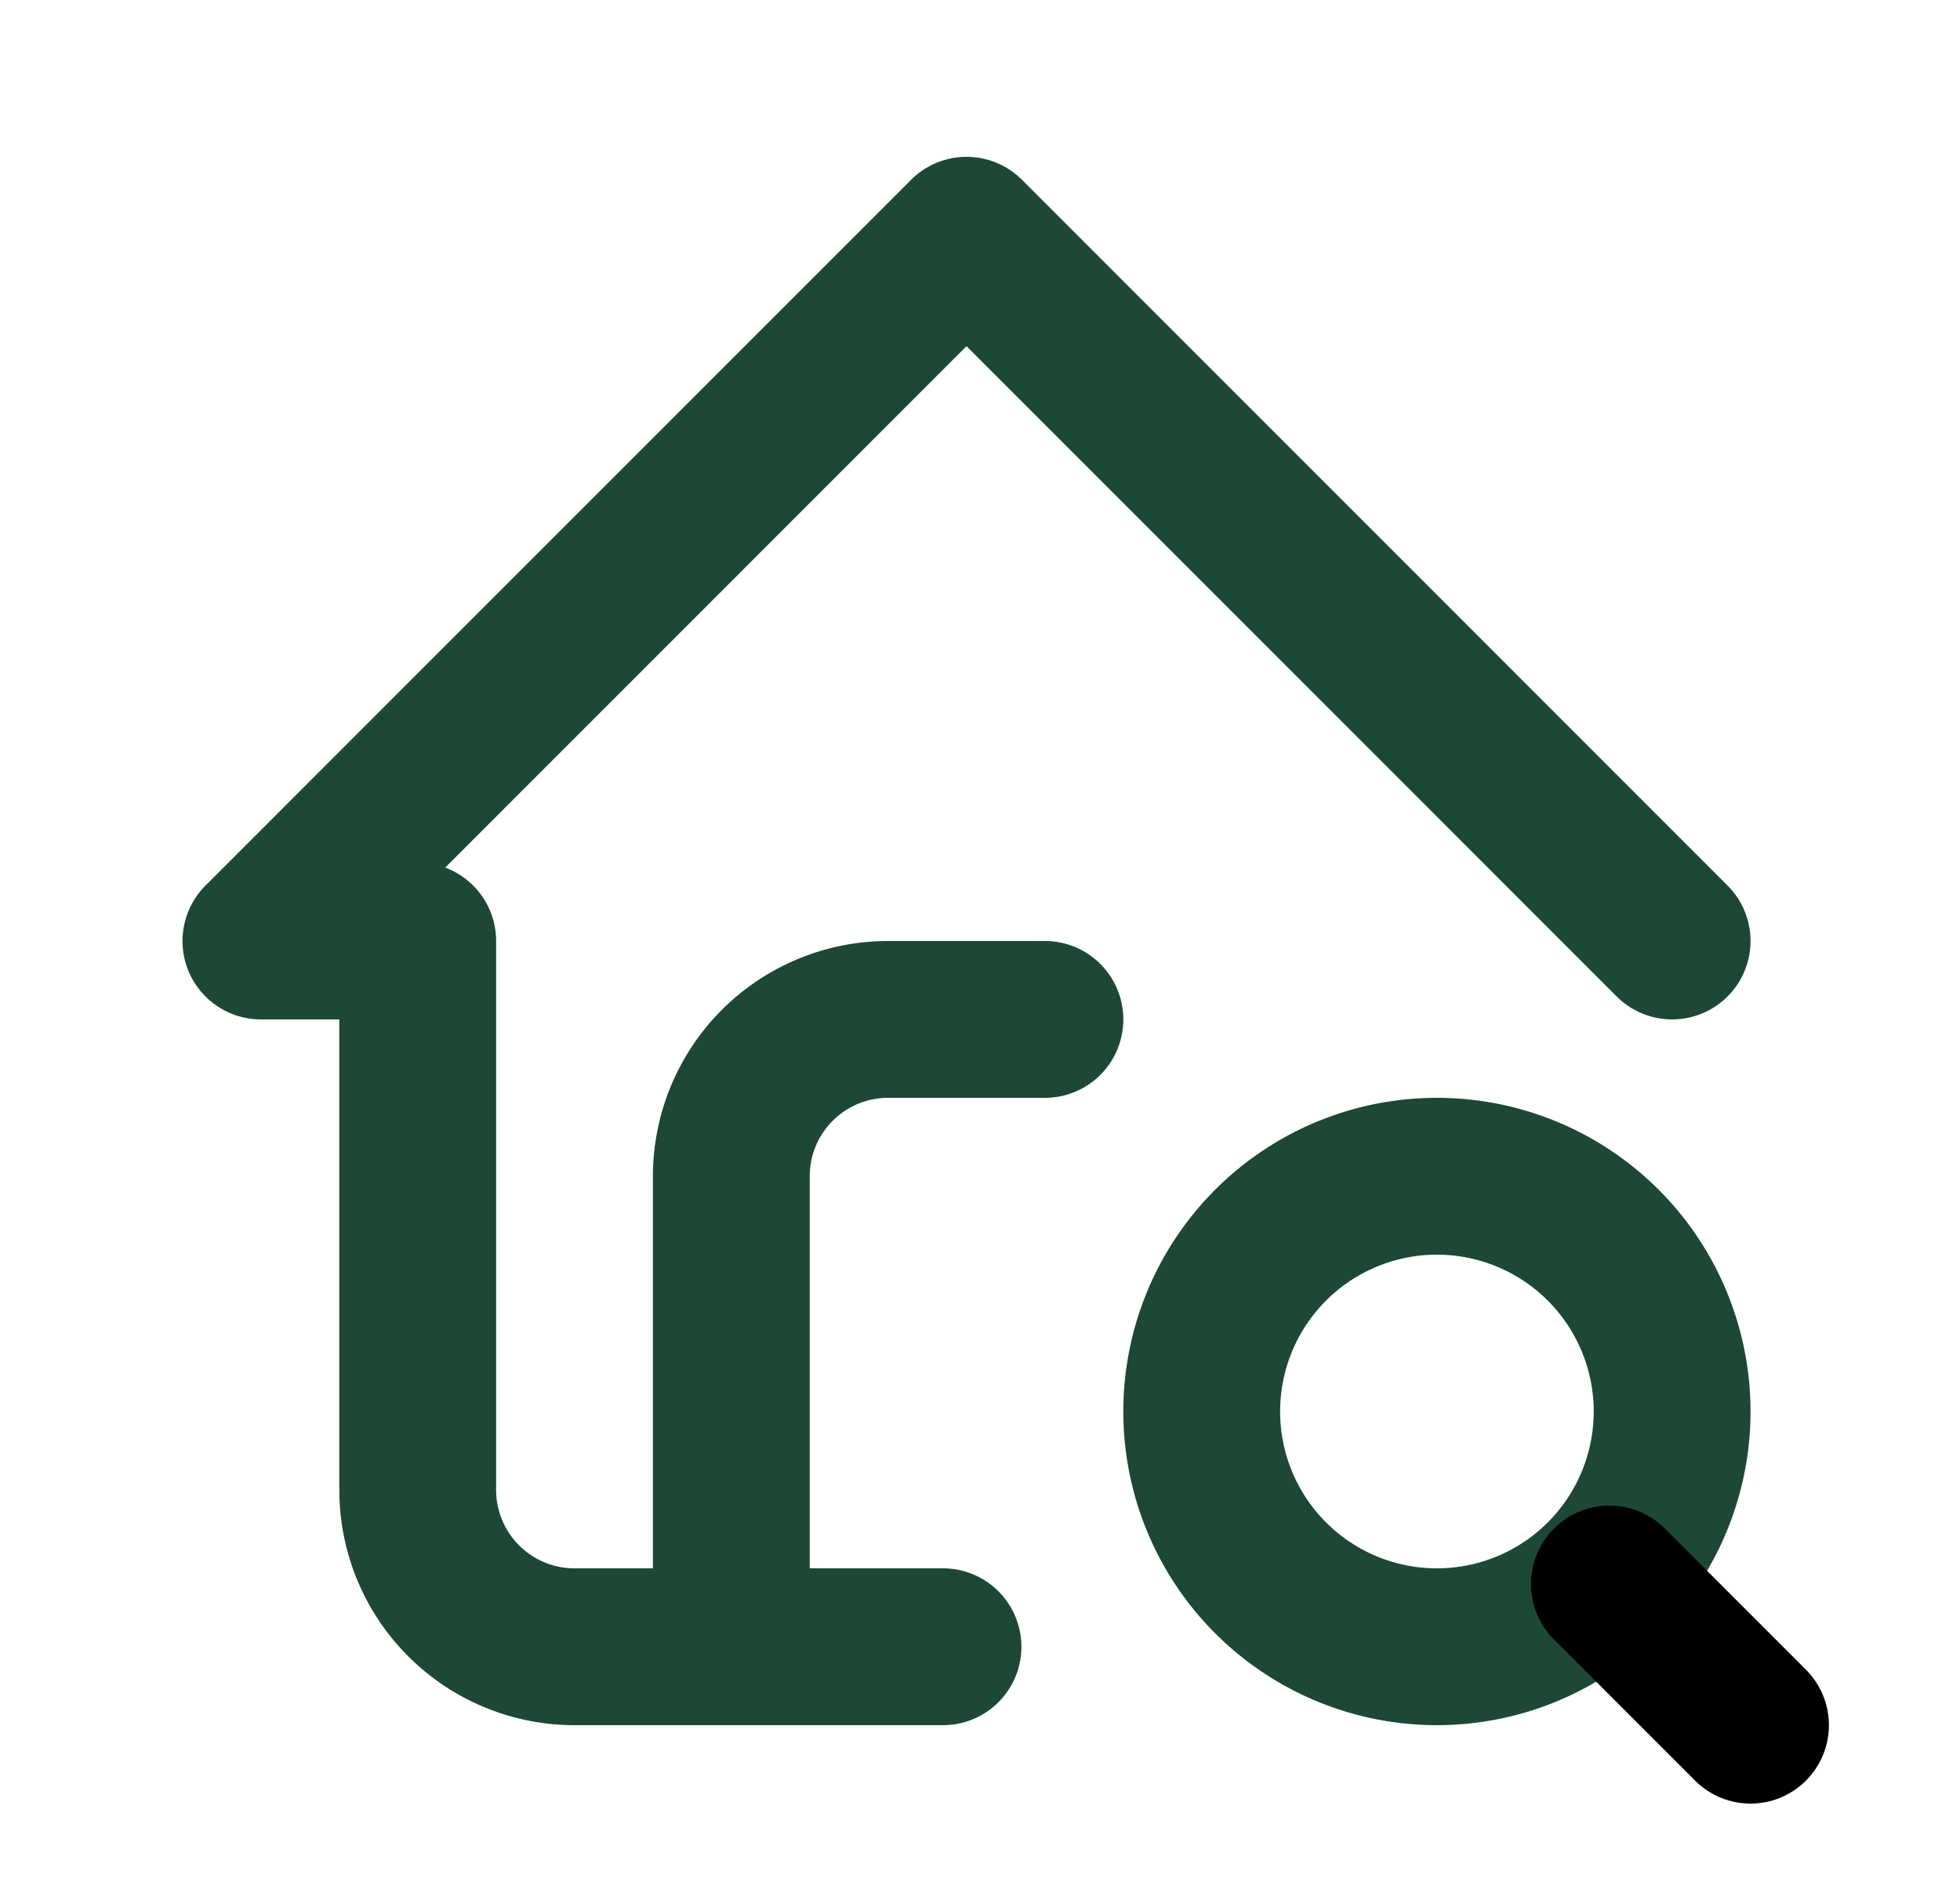 <svg xmlns="http://www.w3.org/2000/svg" width="25" height="24" fill="none"><g stroke-linecap="round" stroke-linejoin="round" stroke-width="2" clip-path="url(#a)"><path stroke="#1C4835" d="m21.328 12-9-9-9 9h2v7a2 2 0 0 0 2 2h4.7"/><path stroke="#1C4835" d="M9.328 21v-6a2 2 0 0 1 2-2h2M15.328 18a3 3 0 1 0 6 0 3 3 0 0 0-6 0Z"/><path stroke="#000" d="m20.528 20.2 1.8 1.8"/></g><defs><clipPath id="a"><path fill="#fff" d="M.328 0h24v24h-24z"/></clipPath></defs></svg>